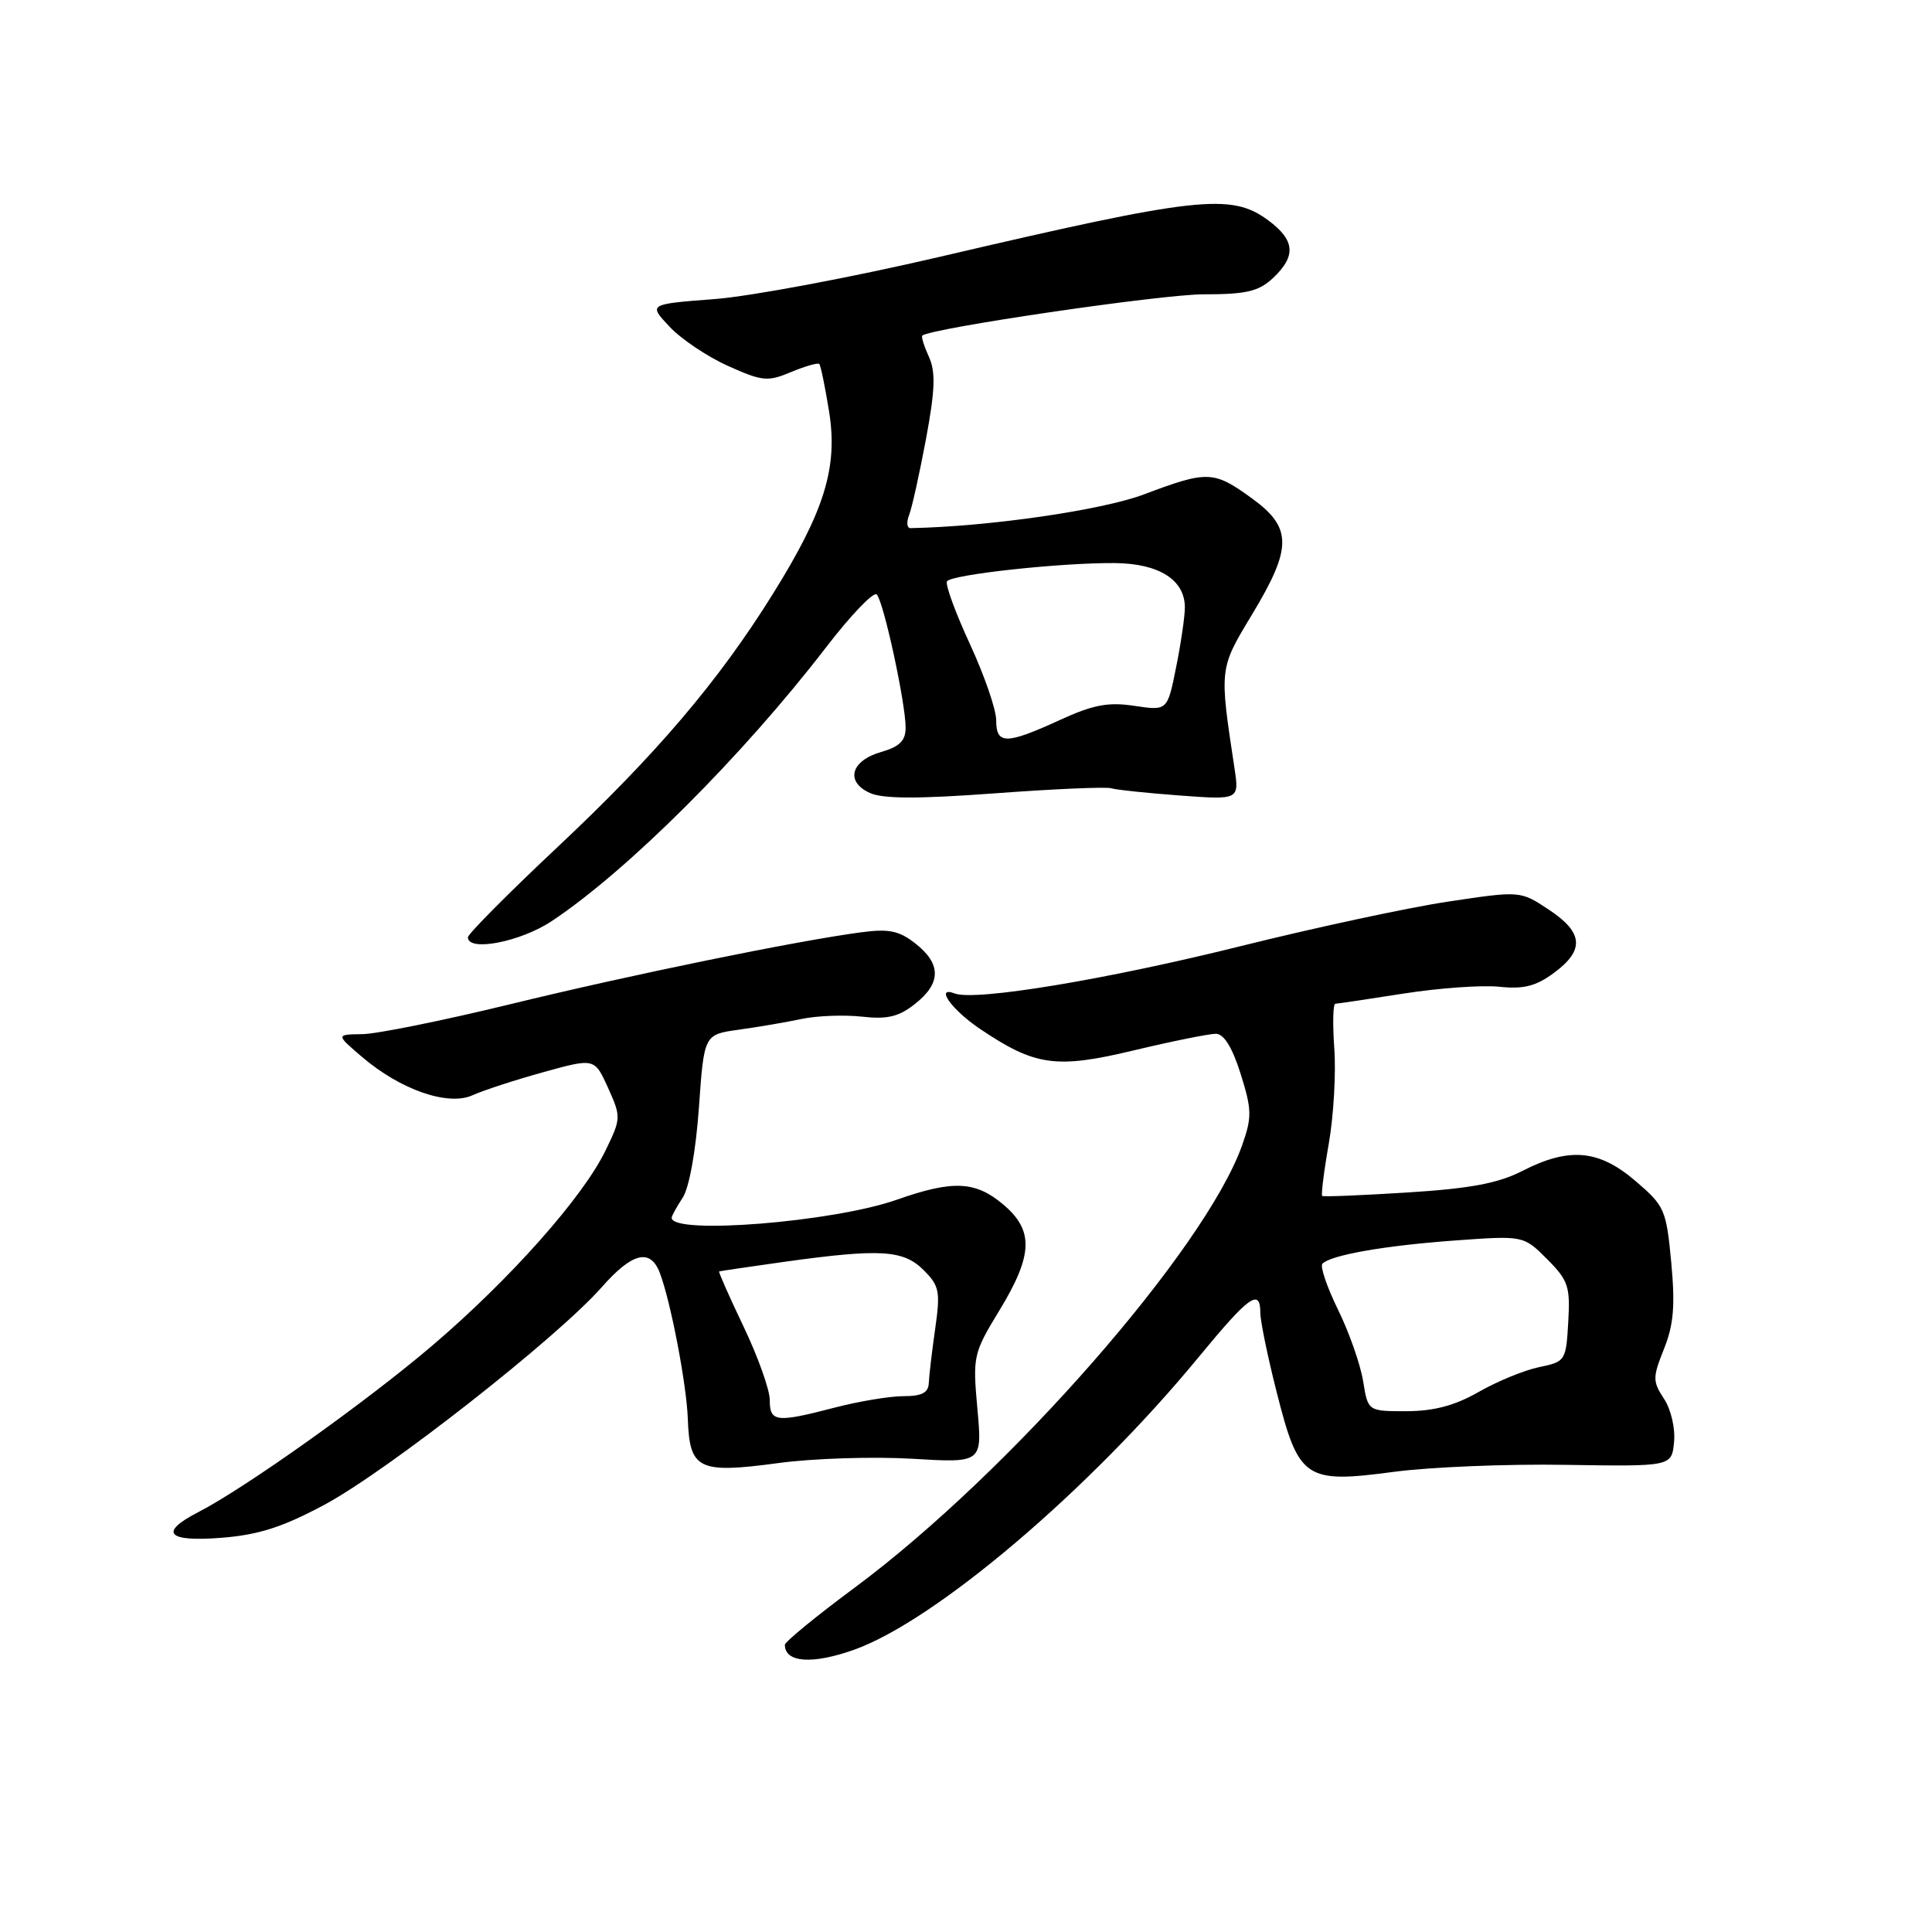 <?xml version="1.0" encoding="UTF-8" standalone="no"?>
<!DOCTYPE svg PUBLIC "-//W3C//DTD SVG 1.1//EN" "http://www.w3.org/Graphics/SVG/1.1/DTD/svg11.dtd" >
<svg xmlns="http://www.w3.org/2000/svg" xmlns:xlink="http://www.w3.org/1999/xlink" version="1.1" viewBox="0 0 256 256">
 <g >
 <path fill="currentColor"
d=" M 113.17 218.60 C 123.97 214.75 144.37 197.41 158.89 179.75 C 165.51 171.71 167.00 170.64 167.00 173.96 C 167.00 175.04 167.98 179.81 169.19 184.56 C 172.09 196.01 172.95 196.59 184.67 195.03 C 189.47 194.39 199.72 193.97 207.45 194.10 C 221.50 194.32 221.50 194.32 221.82 191.09 C 222.00 189.27 221.42 186.76 220.49 185.35 C 218.97 183.02 218.97 182.54 220.49 178.73 C 221.77 175.53 221.98 172.99 221.45 167.29 C 220.79 160.28 220.58 159.79 216.70 156.48 C 211.85 152.32 207.91 151.98 201.71 155.16 C 198.53 156.79 194.81 157.49 186.50 158.01 C 180.45 158.39 175.37 158.60 175.20 158.47 C 175.04 158.34 175.42 155.22 176.07 151.55 C 176.71 147.87 177.04 142.19 176.80 138.93 C 176.57 135.67 176.63 133.00 176.94 133.00 C 177.25 132.99 181.32 132.39 186.00 131.65 C 190.68 130.92 196.37 130.51 198.66 130.75 C 201.88 131.09 203.52 130.68 205.91 128.91 C 210.00 125.89 209.81 123.56 205.22 120.53 C 201.45 118.03 201.45 118.03 191.87 119.47 C 186.60 120.26 174.23 122.92 164.39 125.37 C 146.65 129.79 129.21 132.68 126.51 131.64 C 123.83 130.62 126.09 133.79 129.82 136.31 C 137.15 141.26 139.93 141.65 150.24 139.18 C 155.33 137.96 160.23 136.98 161.11 136.98 C 162.18 136.99 163.29 138.80 164.39 142.29 C 165.88 147.03 165.90 148.03 164.60 151.72 C 159.75 165.46 133.73 195.18 113.25 210.37 C 108.16 214.14 104.00 217.55 104.00 217.95 C 104.00 220.31 107.65 220.57 113.17 218.60 Z  M 43.02 199.37 C 51.36 194.89 73.86 177.24 79.75 170.54 C 83.78 165.97 86.16 165.38 87.42 168.64 C 88.86 172.39 90.98 183.44 91.14 188.03 C 91.38 194.73 92.54 195.29 103.17 193.86 C 107.75 193.24 115.70 192.99 120.83 193.29 C 130.16 193.85 130.16 193.85 129.51 186.67 C 128.88 179.71 128.96 179.33 132.43 173.63 C 136.90 166.28 137.01 163.03 132.92 159.59 C 129.24 156.49 126.27 156.35 118.83 158.97 C 110.38 161.94 89.00 163.65 89.00 161.36 C 89.00 161.12 89.66 159.92 90.46 158.70 C 91.33 157.37 92.20 152.51 92.61 146.77 C 93.29 137.08 93.29 137.08 97.89 136.44 C 100.43 136.09 104.17 135.45 106.20 135.02 C 108.24 134.59 111.84 134.45 114.20 134.71 C 117.58 135.09 119.09 134.73 121.25 133.02 C 124.72 130.29 124.74 127.73 121.32 125.04 C 119.14 123.32 117.80 123.04 114.07 123.54 C 105.53 124.67 83.55 129.17 67.50 133.09 C 58.70 135.23 49.92 137.01 48.00 137.03 C 44.50 137.08 44.50 137.08 47.96 140.04 C 53.07 144.41 59.39 146.60 62.63 145.12 C 64.04 144.48 68.26 143.10 71.99 142.07 C 78.78 140.19 78.78 140.19 80.57 144.14 C 82.31 148.01 82.30 148.20 80.23 152.46 C 77.23 158.65 67.57 169.52 57.31 178.27 C 48.58 185.72 32.51 197.16 26.25 200.38 C 20.99 203.09 22.16 204.34 29.40 203.76 C 34.30 203.37 37.51 202.33 43.02 199.37 Z  M 73.08 122.07 C 83.12 115.41 98.37 100.19 109.47 85.76 C 112.74 81.50 115.76 78.36 116.17 78.77 C 117.08 79.68 120.00 93.17 120.00 96.42 C 120.00 98.15 119.20 98.94 116.76 99.64 C 112.74 100.79 111.97 103.58 115.26 105.07 C 116.99 105.86 121.64 105.87 131.83 105.12 C 139.63 104.54 146.56 104.24 147.25 104.45 C 147.94 104.66 152.03 105.09 156.35 105.41 C 164.21 105.99 164.21 105.99 163.57 101.75 C 161.56 88.50 161.54 88.65 165.91 81.41 C 171.25 72.56 171.24 69.91 165.85 66.01 C 160.82 62.36 160.01 62.33 151.55 65.52 C 145.97 67.62 130.90 69.79 120.64 69.98 C 120.17 69.99 120.09 69.21 120.46 68.25 C 120.84 67.29 121.84 62.75 122.70 58.17 C 123.91 51.65 123.99 49.28 123.09 47.29 C 122.45 45.89 122.05 44.62 122.21 44.47 C 123.27 43.50 153.86 39.00 159.46 39.00 C 165.18 39.00 166.77 38.62 168.69 36.83 C 171.78 33.92 171.60 31.82 168.04 29.19 C 163.12 25.55 158.72 26.04 124.48 34.04 C 112.91 36.74 99.51 39.26 94.68 39.63 C 85.91 40.30 85.91 40.30 88.71 43.28 C 90.24 44.92 93.73 47.26 96.47 48.49 C 101.01 50.53 101.72 50.60 104.82 49.30 C 106.69 48.52 108.37 48.04 108.56 48.23 C 108.75 48.42 109.33 51.26 109.86 54.54 C 111.04 61.95 109.26 67.71 102.39 78.73 C 95.20 90.27 86.97 99.94 73.91 112.21 C 67.36 118.36 62.00 123.76 62.00 124.20 C 62.00 126.15 68.94 124.81 73.08 122.07 Z  M 180.62 183.00 C 180.26 180.80 178.77 176.53 177.29 173.53 C 175.82 170.52 174.89 167.78 175.23 167.44 C 176.37 166.30 183.46 165.05 192.68 164.38 C 201.87 163.71 201.87 163.71 204.99 166.83 C 207.80 169.65 208.08 170.46 207.80 175.19 C 207.51 180.30 207.42 180.44 203.95 181.15 C 202.00 181.55 198.40 183.03 195.95 184.43 C 192.79 186.24 190.02 186.98 186.38 186.99 C 181.26 187.00 181.26 187.00 180.62 183.00 Z  M 102.00 185.52 C 102.00 184.16 100.44 179.79 98.54 175.81 C 96.64 171.83 95.18 168.53 95.29 168.47 C 95.41 168.42 99.35 167.84 104.05 167.18 C 116.68 165.43 119.71 165.62 122.39 168.30 C 124.47 170.37 124.62 171.14 123.92 176.05 C 123.49 179.05 123.11 182.29 123.07 183.25 C 123.02 184.55 122.15 185.00 119.71 185.00 C 117.90 185.00 113.83 185.68 110.66 186.50 C 102.84 188.54 102.00 188.44 102.00 185.52 Z  M 132.00 95.43 C 132.00 94.02 130.43 89.47 128.51 85.32 C 126.59 81.17 125.23 77.44 125.48 77.03 C 126.04 76.13 140.55 74.55 147.73 74.61 C 153.58 74.67 157.00 76.83 157.00 80.49 C 157.00 81.69 156.48 85.26 155.84 88.42 C 154.69 94.18 154.69 94.18 150.32 93.53 C 146.83 93.00 144.84 93.38 140.36 95.44 C 133.30 98.67 132.00 98.67 132.00 95.43 Z "/>
</g>
</svg>